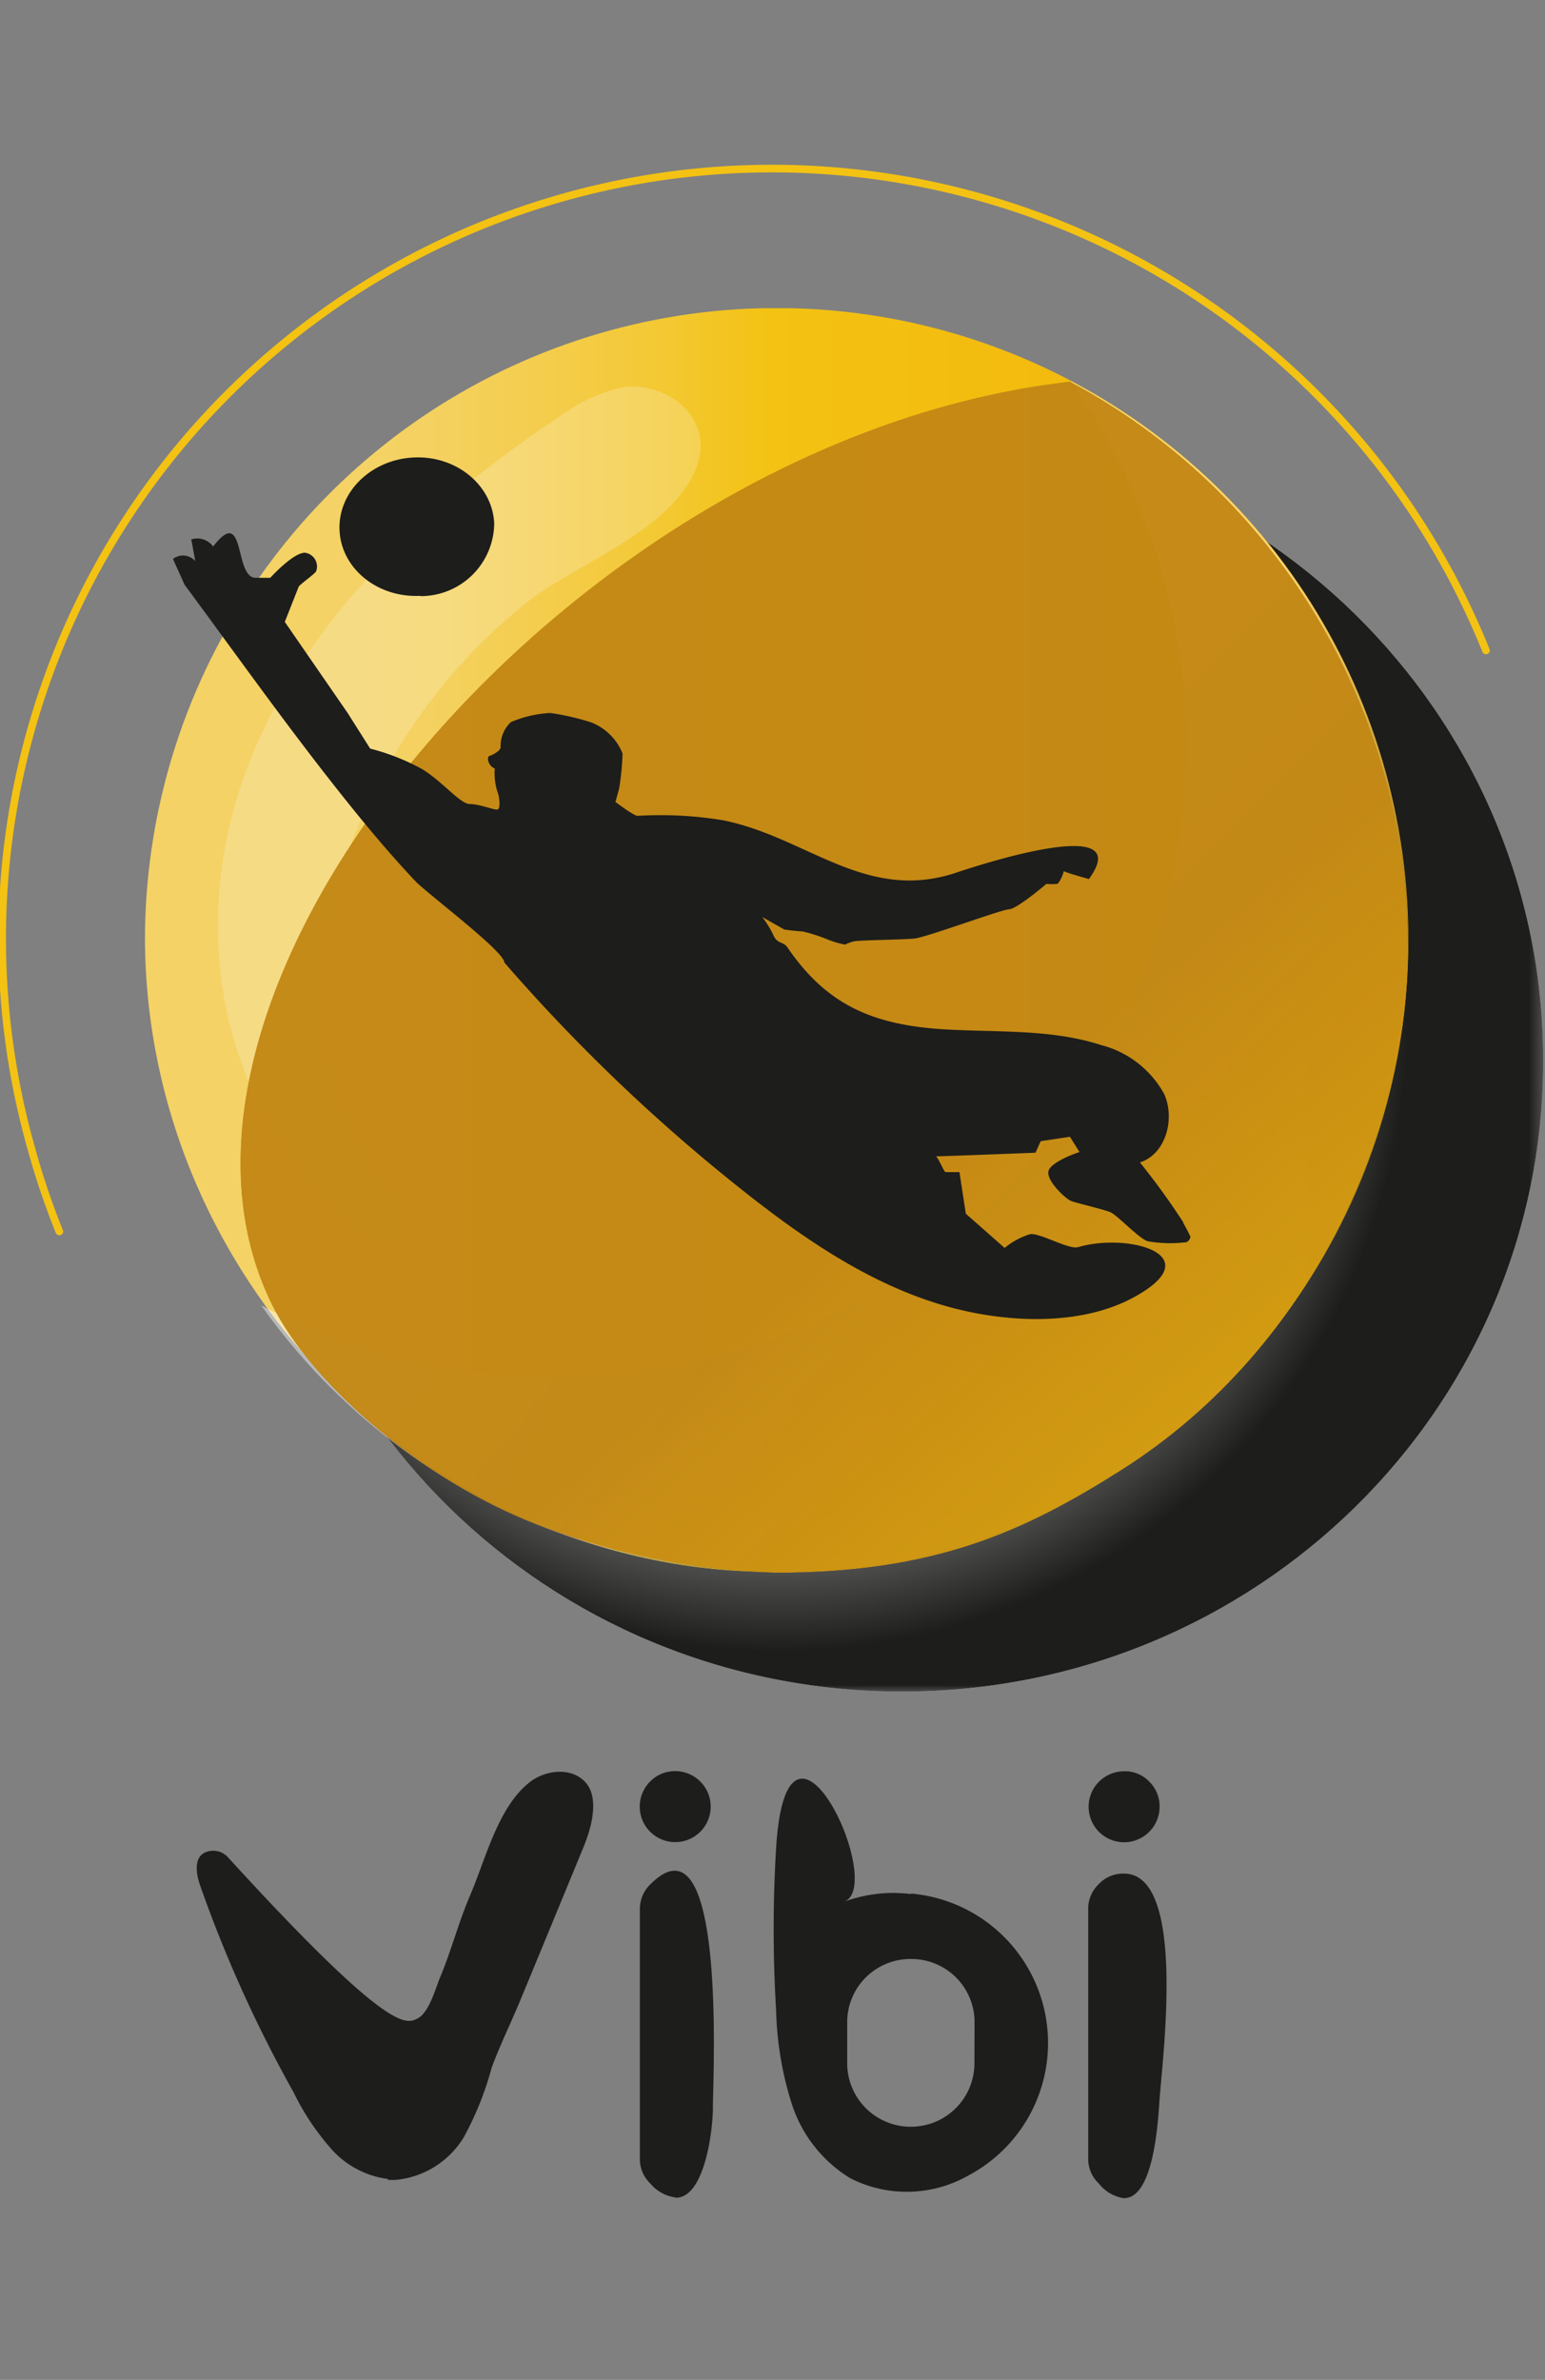 <svg xmlns="http://www.w3.org/2000/svg" xmlns:xlink="http://www.w3.org/1999/xlink" viewBox="0 0 111.48 171.67"><rect x="0" y="0" width="111.48" height="171.67" fill="#808080" stroke="none"/><defs><style>.cls-1{fill:url(#Degradado_sin_nombre_7);}.cls-2{fill:url(#Degradado_sin_nombre_9);}.cls-3{fill:url(#Degradado_sin_nombre_5);}.cls-4{fill:url(#Degradado_sin_nombre_7-2);}.cls-5{fill:url(#Degradado_sin_nombre_9-2);}.cls-6{fill:url(#Degradado_sin_nombre_10);}.cls-7{fill:url(#Degradado_sin_nombre_5-2);}.cls-8{fill:url(#Degradado_sin_nombre_7-3);}.cls-9{fill:url(#Degradado_sin_nombre_9-3);}.cls-10,.cls-70{fill:none;}.cls-11{isolation:isolate;}.cls-12{opacity:0.44;}.cls-12,.cls-35,.cls-46{mix-blend-mode:multiply;}.cls-13{clip-path:url(#clip-path);}.cls-14{clip-path:url(#clip-path-2);}.cls-15{mask:url(#mask);}.cls-16{fill:url(#Degradado_sin_nombre_6);}.cls-17{opacity:0.96;}.cls-18{clip-path:url(#clip-path-3);}.cls-19{clip-path:url(#clip-path-4);}.cls-20{mask:url(#mask-2);}.cls-21{fill:url(#Degradado_sin_nombre_8);}.cls-22{opacity:0.21;mix-blend-mode:lighten;}.cls-23{clip-path:url(#clip-path-5);}.cls-24{clip-path:url(#clip-path-6);}.cls-25{mask:url(#mask-3);}.cls-26{fill:url(#Degradado_sin_nombre_4);}.cls-27{clip-path:url(#clip-path-7);}.cls-28{clip-path:url(#clip-path-8);}.cls-29{mask:url(#mask-4);}.cls-30{fill:url(#Degradado_sin_nombre_6-2);}.cls-31{clip-path:url(#clip-path-9);}.cls-32{clip-path:url(#clip-path-10);}.cls-33{mask:url(#mask-5);}.cls-34{fill:url(#Degradado_sin_nombre_8-2);}.cls-36{clip-path:url(#clip-path-11);}.cls-37{clip-path:url(#clip-path-12);}.cls-38{mask:url(#mask-6);}.cls-39{fill:url(#Degradado_sin_nombre_2);}.cls-40{clip-path:url(#clip-path-13);}.cls-41{fill:url(#Degradado_sin_nombre_3);}.cls-42{clip-path:url(#clip-path-14);}.cls-43{clip-path:url(#clip-path-15);}.cls-44{mask:url(#mask-7);}.cls-45{fill:url(#Degradado_sin_nombre_4-2);}.cls-46{opacity:0.17;}.cls-47{clip-path:url(#clip-path-16);}.cls-48{opacity:0.11;}.cls-49{clip-path:url(#clip-path-17);}.cls-50{fill:#ab7719;}.cls-51{clip-path:url(#clip-path-18);}.cls-52{clip-path:url(#clip-path-19);}.cls-53{clip-path:url(#clip-path-20);}.cls-54{clip-path:url(#clip-path-21);}.cls-55{clip-path:url(#clip-path-22);}.cls-56{clip-path:url(#clip-path-23);}.cls-57{clip-path:url(#clip-path-24);}.cls-58{clip-path:url(#clip-path-25);}.cls-59{clip-path:url(#clip-path-26);}.cls-60{clip-path:url(#clip-path-27);}.cls-61{clip-path:url(#clip-path-28);}.cls-62{clip-path:url(#clip-path-29);}.cls-63{clip-path:url(#clip-path-30);}.cls-64{mask:url(#mask-8);}.cls-65{fill:url(#Degradado_sin_nombre_6-3);}.cls-66{clip-path:url(#clip-path-31);}.cls-67{clip-path:url(#clip-path-32);}.cls-68{mask:url(#mask-9);}.cls-69{fill:url(#Degradado_sin_nombre_8-3);}.cls-70{stroke:#f3c213;stroke-linecap:round;stroke-miterlimit:10;stroke-width:0.55px;}.cls-71{fill:#1d1d1b;}</style><linearGradient id="Degradado_sin_nombre_7" x1="-5541.74" y1="1732.23" x2="-5539.86" y2="1732.23" gradientTransform="matrix(0, 17.24, 17.24, 0, -29936.5, 95607.69)" gradientUnits="userSpaceOnUse"><stop offset="0" stop-color="#4d4d4d"/><stop offset="0.1" stop-color="#4d4d4d"/><stop offset="0.2" stop-color="#535353"/><stop offset="0.35" stop-color="#656565"/><stop offset="0.51" stop-color="#818181"/><stop offset="0.69" stop-color="#a9a9a9"/><stop offset="0.88" stop-color="#dcdcdc"/><stop offset="1" stop-color="#fff"/></linearGradient><linearGradient id="Degradado_sin_nombre_9" x1="-5619.72" y1="1649.06" x2="-5617.84" y2="1649.06" gradientTransform="matrix(0, 26.44, 26.44, 0, -43688.47, 148675.76)" gradientUnits="userSpaceOnUse"><stop offset="0"/><stop offset="0.02"/><stop offset="0.03" stop-color="#030303"/><stop offset="0.29" stop-color="#404040"/><stop offset="0.48" stop-color="#666"/><stop offset="0.58" stop-color="#757575"/><stop offset="0.9" stop-color="#f1f1f1"/><stop offset="1" stop-color="#f1f1f1"/></linearGradient><linearGradient id="Degradado_sin_nombre_5" x1="-5560.33" y1="1710.51" x2="-5558.45" y2="1710.51" gradientTransform="matrix(0, 18.82, 18.82, 0, -32039.42, 104708.93)" gradientUnits="userSpaceOnUse"><stop offset="0" stop-color="#fff"/><stop offset="1" stop-color="#1a1a1a"/></linearGradient><linearGradient id="Degradado_sin_nombre_7-2" x1="-5542.04" y1="1731.94" x2="-5540.16" y2="1731.94" gradientTransform="matrix(0, 17.24, 17.24, 0, -29670.28, 95612.82)" xlink:href="#Degradado_sin_nombre_7"/><linearGradient id="Degradado_sin_nombre_9-2" x1="-5619.9" y1="1648.86" x2="-5618.02" y2="1648.86" gradientTransform="matrix(0, 26.44, 26.44, 0, -43421.82, 148680.47)" xlink:href="#Degradado_sin_nombre_9"/><radialGradient id="Degradado_sin_nombre_10" cx="-5501.07" cy="1510.44" r="1.88" gradientTransform="matrix(24.39, 0, 0, -24.39, 134226.93, 36913.53)" gradientUnits="userSpaceOnUse"><stop offset="0" stop-color="#fff"/><stop offset="0.1" stop-color="#fafafa"/><stop offset="0.23" stop-color="#ececec"/><stop offset="0.36" stop-color="#d4d4d4"/><stop offset="0.5" stop-color="#b3b3b3"/><stop offset="0.64" stop-color="#888"/><stop offset="0.79" stop-color="#535353"/><stop offset="0.94" stop-color="#171717"/><stop offset="0.99"/><stop offset="1"/></radialGradient><linearGradient id="Degradado_sin_nombre_5-2" x1="-5560.09" y1="1710.91" x2="-5558.21" y2="1710.91" gradientTransform="matrix(0, 18.82, 18.82, 0, -32172.62, 104702.25)" xlink:href="#Degradado_sin_nombre_5"/><linearGradient id="Degradado_sin_nombre_7-3" x1="-5541.77" y1="1732.37" x2="-5539.89" y2="1732.37" gradientTransform="matrix(0, 17.24, 17.24, 0, -29803.38, 95606.1)" xlink:href="#Degradado_sin_nombre_7"/><linearGradient id="Degradado_sin_nombre_9-3" x1="-5619.75" y1="1649.15" x2="-5617.87" y2="1649.15" gradientTransform="matrix(0, 26.44, 26.44, 0, -43555.29, 148674.37)" xlink:href="#Degradado_sin_nombre_9"/><clipPath id="clip-path"><rect class="cls-10" x="-116.72" y="29.54" width="82.77" height="85.93"/></clipPath><clipPath id="clip-path-2"><path class="cls-10" d="M-58.33,29.54a45.3,45.3,0,0,1,8.38,26.33,45.58,45.58,0,0,1-45.57,45.58,45.4,45.4,0,0,1-21.2-5.22,45.53,45.53,0,0,0,37.2,19.24A45.58,45.58,0,0,0-33.95,69.89,45.56,45.56,0,0,0-58.33,29.54"/></clipPath><mask id="mask" x="-159.68" y="-11.84" width="168.69" height="168.69" maskUnits="userSpaceOnUse"><rect class="cls-1" x="-134.98" y="12.87" width="119.3" height="119.27" transform="translate(-74.1 -32.04) rotate(-45.42)"/></mask><linearGradient id="Degradado_sin_nombre_6" x1="-5541.74" y1="1732.23" x2="-5539.86" y2="1732.23" gradientTransform="matrix(0, 17.24, 17.24, 0, -29936.5, 95607.69)" gradientUnits="userSpaceOnUse"><stop offset="0" stop-color="#fff"/><stop offset="0.1" stop-color="#fff"/><stop offset="0.19" stop-color="#f9f9f9"/><stop offset="0.31" stop-color="#e8e8e7"/><stop offset="0.45" stop-color="#cbcbcb"/><stop offset="0.6" stop-color="#a3a3a3"/><stop offset="0.77" stop-color="#70706f"/><stop offset="0.94" stop-color="#333331"/><stop offset="1" stop-color="#1d1d1b"/></linearGradient><clipPath id="clip-path-3"><rect class="cls-10" x="-118.19" y="29.61" width="84.24" height="85.93"/></clipPath><clipPath id="clip-path-4"><path class="cls-10" d="M-58.33,29.61c-35.69,4-69.09,43.66-57.53,66.69,2.75,5.49,10.33,12.14,18.23,15.43a51.82,51.82,0,0,0,18.11,3.81c11.49,0,17.94-3,24.84-7.36,14.38-9.06,21-25.54,20.73-38.22A46.13,46.13,0,0,0-58.33,29.61"/></clipPath><mask id="mask-2" x="-169.92" y="-16.73" width="178.7" height="178.61" maskUnits="userSpaceOnUse"><rect class="cls-2" x="-144.11" y="9.44" width="127.07" height="126.27" transform="translate(-67 -35.01) rotate(-40.8)"/></mask><linearGradient id="Degradado_sin_nombre_8" x1="-5619.72" y1="1649.06" x2="-5617.84" y2="1649.06" gradientTransform="matrix(0, 26.44, 26.44, 0, -43688.45, 148675.76)" gradientUnits="userSpaceOnUse"><stop offset="0" stop-color="#c38714"/><stop offset="0.02" stop-color="#c38714"/><stop offset="0.19" stop-color="#ca8f13"/><stop offset="0.58" stop-color="#d59e11"/><stop offset="0.9" stop-color="#f1c012"/><stop offset="1" stop-color="#f1c012"/></linearGradient><clipPath id="clip-path-5"><rect class="cls-10" x="141.33" y="29.95" width="34.85" height="61.82"/></clipPath><clipPath id="clip-path-6"><path class="cls-10" d="M154.58,91.27a1.75,1.75,0,0,0,.23-.55c.29-1.17-1.54-3.16-2.13-4-6.1-8.85-4.35-19.92.6-28.83a40.46,40.46,0,0,1,10.38-12.34c3.76-2.91,10.69-5.22,12.32-10.05l0,0a4,4,0,0,0,.18-1c.17-3-3.07-4.92-5.75-4.42a12,12,0,0,0-4.4,2.08C152.85,40.85,140.25,54,141.41,71c.53,7.84,4.35,15.56,10.73,20.14.91.64,1.93.92,2.44.1"/></clipPath><mask id="mask-3" x="108.98" y="11.48" width="98.65" height="98.65" maskUnits="userSpaceOnUse"><rect class="cls-3" x="123.42" y="25.93" width="69.76" height="69.76" transform="translate(3.37 129.75) rotate(-45)"/></mask><linearGradient id="Degradado_sin_nombre_4" x1="-5560.33" y1="1710.51" x2="-5558.45" y2="1710.51" gradientTransform="matrix(0, 18.82, 18.82, 0, -32039.42, 104708.94)" gradientUnits="userSpaceOnUse"><stop offset="0" stop-color="#fff"/><stop offset="1" stop-color="#fff"/></linearGradient><clipPath id="clip-path-7"><rect class="cls-10" x="144.43" y="29.54" width="82.77" height="85.93"/></clipPath><clipPath id="clip-path-8"><path class="cls-10" d="M202.82,29.54a45.58,45.58,0,0,1-58.39,66.69,45.58,45.58,0,1,0,58.39-66.69"/></clipPath><mask id="mask-4" x="101.47" y="-11.84" width="168.69" height="168.69" maskUnits="userSpaceOnUse"><rect class="cls-4" x="126.16" y="12.87" width="119.3" height="119.27" transform="translate(3.75 153.96) rotate(-45.42)"/></mask><linearGradient id="Degradado_sin_nombre_6-2" x1="-5542.04" y1="1731.94" x2="-5540.16" y2="1731.94" gradientTransform="matrix(0, 17.24, 17.24, 0, -29670.28, 95612.82)" xlink:href="#Degradado_sin_nombre_6"/><clipPath id="clip-path-9"><rect class="cls-10" x="142.96" y="29.61" width="84.24" height="85.93"/></clipPath><clipPath id="clip-path-10"><path class="cls-10" d="M202.82,29.61c-35.69,4-69.09,43.66-57.53,66.69,2.75,5.49,10.33,12.14,18.23,15.43a51.82,51.82,0,0,0,18.11,3.81c11.49,0,17.94-3,24.84-7.36C220.85,99.12,227.42,82.64,227.2,70a46.13,46.13,0,0,0-24.38-40.35"/></clipPath><mask id="mask-5" x="91.23" y="-16.73" width="178.7" height="178.61" maskUnits="userSpaceOnUse"><rect class="cls-5" x="117.04" y="9.44" width="127.07" height="126.27" transform="translate(-3.54 135.63) rotate(-40.8)"/></mask><linearGradient id="Degradado_sin_nombre_8-2" x1="-5619.9" y1="1648.86" x2="-5618.02" y2="1648.86" gradientTransform="matrix(0, 26.44, 26.44, 0, -43421.78, 148680.48)" xlink:href="#Degradado_sin_nombre_8"/><clipPath id="clip-path-11"><rect class="cls-10" x="18.82" y="31.04" width="92.53" height="90.98"/></clipPath><clipPath id="clip-path-12"><path class="cls-10" d="M111.35,76.53c0,25.13-20.72,45.49-46.27,45.49S18.82,101.66,18.82,76.53,39.53,31,65.08,31s46.27,20.37,46.27,45.49"/></clipPath><mask id="mask-6" x="18.82" y="31.04" width="92.53" height="90.98" maskUnits="userSpaceOnUse"><rect class="cls-6" x="18.82" y="31.04" width="92.53" height="90.98"/></mask><radialGradient id="Degradado_sin_nombre_2" cx="-5501.07" cy="1510.44" r="1.88" gradientTransform="matrix(24.39, 0, 0, -24.39, 134226.94, 36913.53)" gradientUnits="userSpaceOnUse"><stop offset="0" stop-color="#fff"/><stop offset="0.11" stop-color="#fafafa"/><stop offset="0.24" stop-color="#ececec"/><stop offset="0.38" stop-color="#d4d4d4"/><stop offset="0.53" stop-color="#b3b3b3"/><stop offset="0.68" stop-color="#898988"/><stop offset="0.84" stop-color="#565654"/><stop offset="0.99" stop-color="#1d1d1b"/><stop offset="1" stop-color="#1d1d1b"/></radialGradient><clipPath id="clip-path-13"><path class="cls-10" d="M10.46,67.8C10.59,93,31.84,113.58,56,113.38A45.58,45.58,0,1,0,10.46,67.8"/></clipPath><linearGradient id="Degradado_sin_nombre_3" x1="-5612.4" y1="1489.36" x2="-5610.52" y2="1489.36" gradientTransform="matrix(48.45, 0, 0, -48.45, 271948.53, 72232.17)" gradientUnits="userSpaceOnUse"><stop offset="0" stop-color="#f4d265"/><stop offset="0.06" stop-color="#f4d15f"/><stop offset="0.14" stop-color="#f4cd4d"/><stop offset="0.24" stop-color="#f3c831"/><stop offset="0.32" stop-color="#f3c213"/><stop offset="0.73" stop-color="#f2b509"/><stop offset="1" stop-color="#f1aa00"/><stop offset="1" stop-color="#f1aa00"/></linearGradient><clipPath id="clip-path-14"><rect class="cls-10" x="15.72" y="27.86" width="34.85" height="61.82"/></clipPath><clipPath id="clip-path-15"><path class="cls-10" d="M29,89.18a1.75,1.75,0,0,0,.22-.55c.3-1.17-1.53-3.16-2.13-4-6.09-8.85-4.34-19.92.6-28.83A40.63,40.63,0,0,1,38.05,43.43c3.76-2.91,10.69-5.21,12.32-10,0,0,0,0,0-.05a4,4,0,0,0,.18-1c.18-3-3.07-4.92-5.75-4.42A12.15,12.15,0,0,0,40.42,30C27.24,38.76,14.64,51.91,15.79,68.94c.54,7.84,4.36,15.57,10.74,20.14.9.64,1.93.92,2.44.1"/></clipPath><mask id="mask-7" x="-16.64" y="9.39" width="98.65" height="98.65" maskUnits="userSpaceOnUse"><rect class="cls-7" x="-2.19" y="23.84" width="69.76" height="69.76" transform="translate(-31.95 40.31) rotate(-45)"/></mask><linearGradient id="Degradado_sin_nombre_4-2" x1="-5560.09" y1="1710.91" x2="-5558.21" y2="1710.91" gradientTransform="matrix(0, 18.82, 18.82, 0, -32172.62, 104702.26)" xlink:href="#Degradado_sin_nombre_4"/><clipPath id="clip-path-16"><rect class="cls-10" x="96.19" y="64.76" width="3.46" height="2.68"/></clipPath><clipPath id="clip-path-17"><rect class="cls-10" x="97.61" y="67.15" width="1.44" height="0.2"/></clipPath><clipPath id="clip-path-18"><rect class="cls-10" x="96.43" y="66.43" width="1.28" height="0.49"/></clipPath><clipPath id="clip-path-19"><rect class="cls-10" x="96.77" y="64.99" width="1.42" height="0.22"/></clipPath><clipPath id="clip-path-20"><rect class="cls-10" x="98.13" y="66.04" width="1.52" height="0.51"/></clipPath><clipPath id="clip-path-21"><rect class="cls-10" x="97.56" y="64.91" width="1.45" height="0.18"/></clipPath><clipPath id="clip-path-22"><rect class="cls-10" x="96.19" y="65.77" width="1.09" height="0.49"/></clipPath><clipPath id="clip-path-23"><rect class="cls-10" x="96.93" y="67.29" width="1.44" height="0.15"/></clipPath><clipPath id="clip-path-24"><rect class="cls-10" x="98.36" y="65.8" width="1.17" height="0.49"/></clipPath><clipPath id="clip-path-25"><rect class="cls-10" x="96.45" y="65.33" width="1.29" height="0.41"/></clipPath><clipPath id="clip-path-26"><rect class="cls-10" x="97.09" y="64.76" width="1.42" height="0.49"/></clipPath><clipPath id="clip-path-27"><rect class="cls-10" x="98.15" y="66.51" width="1.29" height="0.43"/></clipPath><clipPath id="clip-path-28"><rect class="cls-10" x="96.25" y="66.33" width="1.16" height="0.47"/></clipPath><clipPath id="clip-path-29"><rect class="cls-10" x="18.82" y="27.45" width="82.77" height="85.93"/></clipPath><clipPath id="clip-path-30"><path class="cls-10" d="M77.21,27.45A45.58,45.58,0,0,1,18.82,94.14,45.58,45.58,0,1,0,77.21,27.45"/></clipPath><mask id="mask-8" x="-24.14" y="-13.93" width="168.69" height="168.69" maskUnits="userSpaceOnUse"><rect class="cls-8" x="0.55" y="10.78" width="119.3" height="119.27" transform="translate(-32.21 63.87) rotate(-45.42)"/></mask><linearGradient id="Degradado_sin_nombre_6-3" x1="-5541.77" y1="1732.37" x2="-5539.89" y2="1732.37" gradientTransform="matrix(0, 17.24, 17.24, 0, -29803.38, 95606.1)" xlink:href="#Degradado_sin_nombre_6"/><clipPath id="clip-path-31"><rect class="cls-10" x="17.35" y="27.52" width="84.24" height="85.93"/></clipPath><clipPath id="clip-path-32"><path class="cls-10" d="M77.21,27.52c-35.7,4.05-69.09,43.66-57.54,66.7C22.43,99.7,30,106.36,37.91,109.64A51.82,51.82,0,0,0,56,113.45c11.5,0,17.94-3,24.84-7.36,14.38-9.06,21-25.54,20.74-38.22A46.16,46.16,0,0,0,77.21,27.52"/></clipPath><mask id="mask-9" x="-34.39" y="-18.82" width="178.7" height="178.61" maskUnits="userSpaceOnUse"><rect class="cls-9" x="-8.57" y="7.35" width="127.07" height="126.27" transform="translate(-32.7 53.04) rotate(-40.8)"/></mask><linearGradient id="Degradado_sin_nombre_8-3" x1="-5619.75" y1="1649.15" x2="-5617.87" y2="1649.15" gradientTransform="matrix(0, 26.44, 26.44, 0, -43555.29, 148674.37)" xlink:href="#Degradado_sin_nombre_8"/></defs><title>iconos</title><g class="cls-11"><g id="Capa_1" data-name="Capa 1"><g class="cls-12"><g class="cls-13"><g class="cls-14"><g class="cls-15"><rect class="cls-16" x="-134.98" y="12.87" width="119.3" height="119.27" transform="translate(-74.1 -32.04) rotate(-45.42)"/></g></g></g></g><g class="cls-17"><g class="cls-18"><g class="cls-19"><g class="cls-20"><rect class="cls-21" x="-144.11" y="9.44" width="127.07" height="126.27" transform="translate(-67 -35.01) rotate(-40.8)"/></g></g></g></g><g class="cls-22"><g class="cls-23"><g class="cls-24"><g class="cls-25"><rect class="cls-26" x="123.42" y="25.93" width="69.76" height="69.76" transform="translate(3.37 129.75) rotate(-45)"/></g></g></g></g><g class="cls-12"><g class="cls-27"><g class="cls-28"><g class="cls-29"><rect class="cls-30" x="126.17" y="12.87" width="119.3" height="119.27" transform="translate(3.75 153.96) rotate(-45.42)"/></g></g></g></g><g class="cls-17"><g class="cls-31"><g class="cls-32"><g class="cls-33"><rect class="cls-34" x="117.04" y="9.44" width="127.07" height="126.27" transform="translate(-3.54 135.63) rotate(-40.8)"/></g></g></g></g><g class="cls-35"><g class="cls-36"><g class="cls-37"><g class="cls-38"><rect class="cls-39" x="18.82" y="31.04" width="92.53" height="90.98"/></g></g></g></g><g class="cls-40"><rect class="cls-41" x="10.33" y="22.23" width="91.28" height="91.35"/></g><g class="cls-22"><g class="cls-42"><g class="cls-43"><g class="cls-44"><rect class="cls-45" x="-2.19" y="23.84" width="69.76" height="69.76" transform="translate(-31.95 40.31) rotate(-45)"/></g></g></g></g><g class="cls-46"><g class="cls-47"><g class="cls-48"><g class="cls-49"><path class="cls-50" d="M97.65,67.35h1c.13,0,.39-.18.44-.18l-1.06,0c-.08,0-.52.2-.34.2"/></g></g><g class="cls-48"><g class="cls-51"><path class="cls-50" d="M96.69,66.92h.91c.24,0,0-.48-.09-.47h-.94c-.29,0-.07.48.12.47"/></g></g><g class="cls-48"><g class="cls-52"><path class="cls-50" d="M96.77,65.21l1,0c.12,0,.37-.2.42-.2h-1a1.21,1.21,0,0,0-.42.22"/></g></g><g class="cls-48"><g class="cls-53"><path class="cls-50" d="M98.71,66.55h.78c.26,0,.2-.49-.12-.49l-1,0c-.54,0-.06.51.34.51"/></g></g><g class="cls-48"><g class="cls-54"><path class="cls-50" d="M98,65.08l1.05,0a3.16,3.16,0,0,0-.44-.15h-1c-.17,0,.28.17.36.17"/></g></g><g class="cls-48"><g class="cls-55"><path class="cls-50" d="M96.22,66.27h1c.05,0,.07-.49.06-.49h-1c-.09,0-.12.5-.06.5"/></g></g><g class="cls-48"><g class="cls-56"><path class="cls-50" d="M97.33,67.44h1c-.07,0-.32-.11-.46-.12l-1,0c-.17,0,.28.15.36.15"/></g></g><g class="cls-48"><g class="cls-57"><path class="cls-50" d="M98.51,66.29h1c.07,0,0-.49-.07-.49h-1c-.15,0-.1.49.06.49"/></g></g><g class="cls-48"><g class="cls-58"><path class="cls-50" d="M96.47,65.74l1,0c.13,0,.25-.39.3-.39h-1c-.09,0-.34.41-.25.41"/></g></g><g class="cls-48"><g class="cls-59"><path class="cls-50" d="M97.36,65.25l.82,0c.11,0,.52-.29.23-.32l-1-.11c-.42,0-.46.51-.07.48"/></g></g><g class="cls-48"><g class="cls-60"><path class="cls-50" d="M98.2,66.94h1c.12,0,.25-.42.26-.42h-1c-.1,0-.35.43-.2.43"/></g></g><g class="cls-48"><g class="cls-61"><path class="cls-50" d="M96.42,66.8h1s-.09-.47-.16-.47h-1s0,.47.16.47"/></g></g></g></g><g class="cls-12"><g class="cls-62"><g class="cls-63"><g class="cls-64"><rect class="cls-65" x="0.55" y="10.78" width="119.3" height="119.27" transform="translate(-32.21 63.87) rotate(-45.42)"/></g></g></g></g><g class="cls-17"><g class="cls-66"><g class="cls-67"><g class="cls-68"><rect class="cls-69" x="-8.57" y="7.35" width="127.07" height="126.27" transform="translate(-32.7 53.04) rotate(-40.8)"/></g></g></g></g><path class="cls-70" d="M4.28,88.83a54.06,54.06,0,0,1-2-5.91,55.55,55.55,0,0,1,104.94-36"/><path class="cls-71" d="M85.38,88.17a51,51,0,0,0-3.13-4.32c1.87-.59,2.56-3.14,1.75-4.94a7.25,7.25,0,0,0-4.53-3.52c-3.63-1.18-7.54-.91-11.34-1.14-5.12-.31-8.48-1.75-11.31-5.91-.3-.43-.74-.25-1-.85A7.1,7.1,0,0,0,55,66.15l1.59.9s.83.12,1.33.14a11.86,11.86,0,0,1,1.85.6,6.93,6.93,0,0,0,1.2.35,3.51,3.51,0,0,1,.62-.23c.41-.1,3.54-.12,4.4-.21s6.23-2.08,6.82-2.11,2.69-1.83,2.69-1.83a4.74,4.74,0,0,0,.77,0c.15,0,.48-.76.48-.92.24.13,1.82.57,1.82.57,3.66-5-9.12-.61-9.79-.39-6.43,2-10.61-2.65-16.61-3.85A27.81,27.81,0,0,0,46,58.85c-.27,0-1.59-1-1.59-1l.27-1a19.06,19.06,0,0,0,.24-2.5,4,4,0,0,0-2.29-2.25,17.67,17.67,0,0,0-2.94-.67,8.34,8.34,0,0,0-2.83.66,2.38,2.38,0,0,0-.74,1.78c.06.24-.56.6-.79.65s-.14.7.37.92a4.4,4.4,0,0,0,.27,1.9s.23,1.08-.13,1.06S34.59,58,33.9,58s-2-1.65-3.44-2.52A16,16,0,0,0,26.71,54l-1.62-2.56-4.54-6.58s.93-2.36,1-2.53,1.09-.86,1.26-1.12A1,1,0,0,0,22,39.87c-.86,0-2.5,1.81-2.5,1.81l-1.05,0c-1.59,0-.7-5.33-3.07-2.26a1.43,1.43,0,0,0-1.58-.51c.1.52.19,1,.29,1.57a1.17,1.17,0,0,0-1.61-.16l.84,1.86c3.54,4.79,7,9.66,10.69,14.35,1.89,2.4,3.83,4.77,5.93,7,.81.87,6.45,5.09,6.45,5.9A127.89,127.89,0,0,0,53.67,85.93c4.37,3.46,9.07,6.67,14.4,8.23,4.22,1.24,9.83,1.6,13.83-.63,5.39-3-.48-4.63-4.1-3.57-.67.2-2.68-1-3.45-.94a5.3,5.3,0,0,0-1.86,1l-2.8-2.47-.46-3h-1c-.12,0-.5-1-.7-1.14.57,0,7.19-.26,7.19-.26l.37-.83L77.2,82l.69,1.1s-2.2.72-2.25,1.45,1.27,1.93,1.64,2.08,2.26.58,2.81.8,2.1,1.94,2.74,2.11a9.38,9.38,0,0,0,2.8.06.57.57,0,0,0,.27-.38,11,11,0,0,0-.52-1"/><path class="cls-71" d="M30.32,43a5.3,5.3,0,0,0,5.34-5.25C35.53,35,32.93,32.85,29.85,33s-5.48,2.5-5.35,5.26,2.74,4.87,5.82,4.72"/><path class="cls-71" d="M28,157.18a6.61,6.61,0,0,1-4-2.06,18.18,18.18,0,0,1-2.82-4.2,94.39,94.39,0,0,1-6.77-15c-.26-.79-.41-1.86.32-2.26a1.44,1.44,0,0,1,1.66.25c11.74,12.86,12.91,12.1,13.74,11.69s1.31-2.21,1.6-2.9c.84-2,1.36-4.06,2.2-6,1.1-2.56,2-6.36,4.3-8.15,1.17-.9,3-1.08,4,0s.51,3.13-.11,4.65q-2.27,5.51-4.54,11c-.68,1.65-1.49,3.29-2.1,4.94a22.81,22.81,0,0,1-2,5,6.43,6.43,0,0,1-5,3.11H28"/><path class="cls-71" d="M48.74,127.76a2.56,2.56,0,1,1-1.82.74,2.48,2.48,0,0,1,1.82-.74m0,30.77c2.11.05,2.72-4.92,2.7-6.61,0-2,1-21.51-4.51-16a2.47,2.47,0,0,0-.76,1.82v17.95a2.42,2.42,0,0,0,.76,1.82h0a2.82,2.82,0,0,0,1.81,1"/><path class="cls-71" d="M65.73,136.59a10.82,10.82,0,0,1,4.14,20.34,9,9,0,0,1-8.51.2,9.81,9.81,0,0,1-4.22-5.34A24.21,24.21,0,0,1,56,145a96.84,96.84,0,0,1,0-11.68c.77-12.75,8,2.69,4.91,3.86a10.18,10.18,0,0,1,4.83-.55m4.58,9.22a4.56,4.56,0,0,0-4.54-4.54H65.7a4.56,4.56,0,0,0-4.57,4.54v3a4.58,4.58,0,0,0,4.57,4.56h.07a4.58,4.58,0,0,0,4.54-4.56Z"/><path class="cls-71" d="M81.11,127.77a2.4,2.4,0,0,1,1.8.73,2.47,2.47,0,0,1,.76,1.82,2.56,2.56,0,1,1-2.56-2.55m0,30.79c2.14,0,2.45-5.55,2.55-7,.19-2.92,2-16.41-2.56-16.41a2.42,2.42,0,0,0-1.82.76,2.45,2.45,0,0,0-.76,1.82v17.95a2.42,2.42,0,0,0,.76,1.82,2.85,2.85,0,0,0,1.83,1.07"/></g></g></svg>
